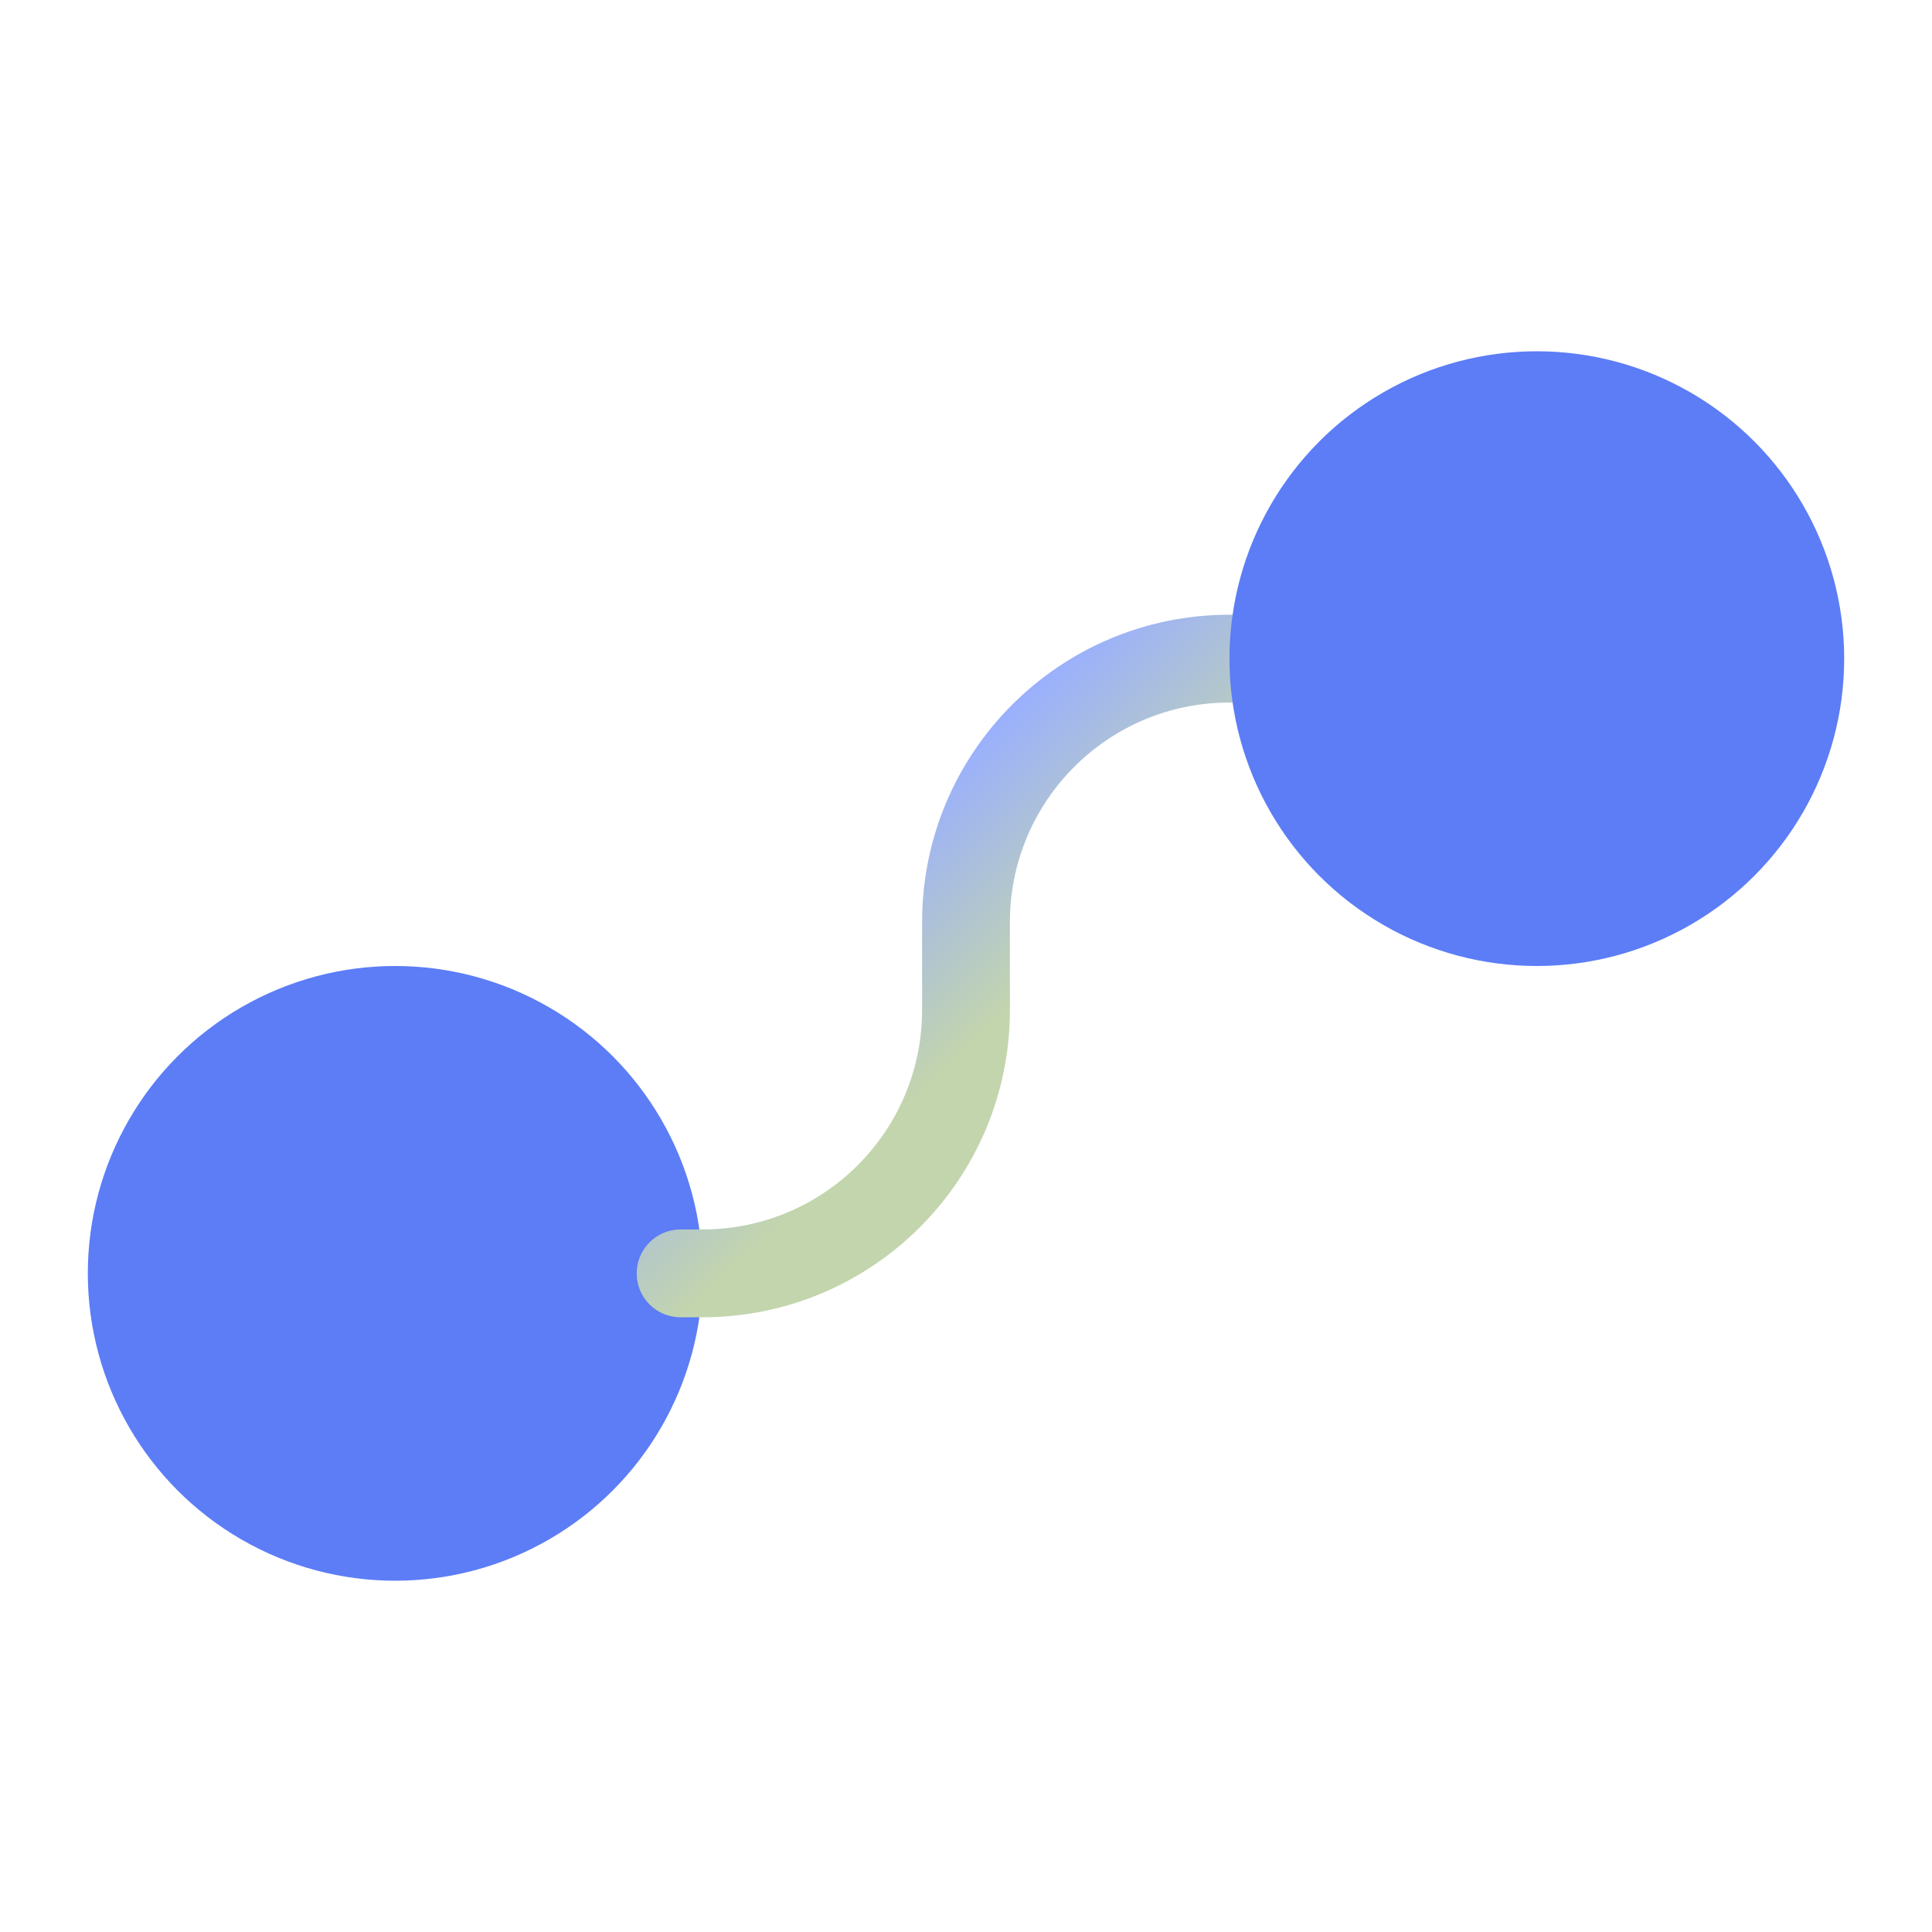 <svg width="44" height="44" viewBox="0 0 44 44" fill="none" xmlns="http://www.w3.org/2000/svg">
<circle cx="9" cy="29" r="7" fill="#5C7DF6"/>
<path fill-rule="evenodd" clip-rule="evenodd" d="M28 16C25.239 16 23 18.239 23 21V23C23 26.866 19.866 30 16 30H15.5C14.948 30 14.5 29.552 14.5 29C14.5 28.448 14.948 28 15.5 28H16C18.761 28 21 25.761 21 23V21C21 17.134 24.134 14 28 14H29C29.552 14 30 14.448 30 15C30 15.552 29.552 16 29 16H28Z" fill="url(#paint0_linear_37_8)"/>
<circle cx="35" cy="15" r="7" fill="#5C7DF6"/>
<defs>
<linearGradient id="paint0_linear_37_8" x1="18.579" y1="17.556" x2="24.408" y2="23.759" gradientUnits="userSpaceOnUse">
<stop offset="0.235" stop-color="#9AB0FD"/>
<stop offset="0.82" stop-color="#C3D5AD"/>
</linearGradient>
</defs>
</svg>
